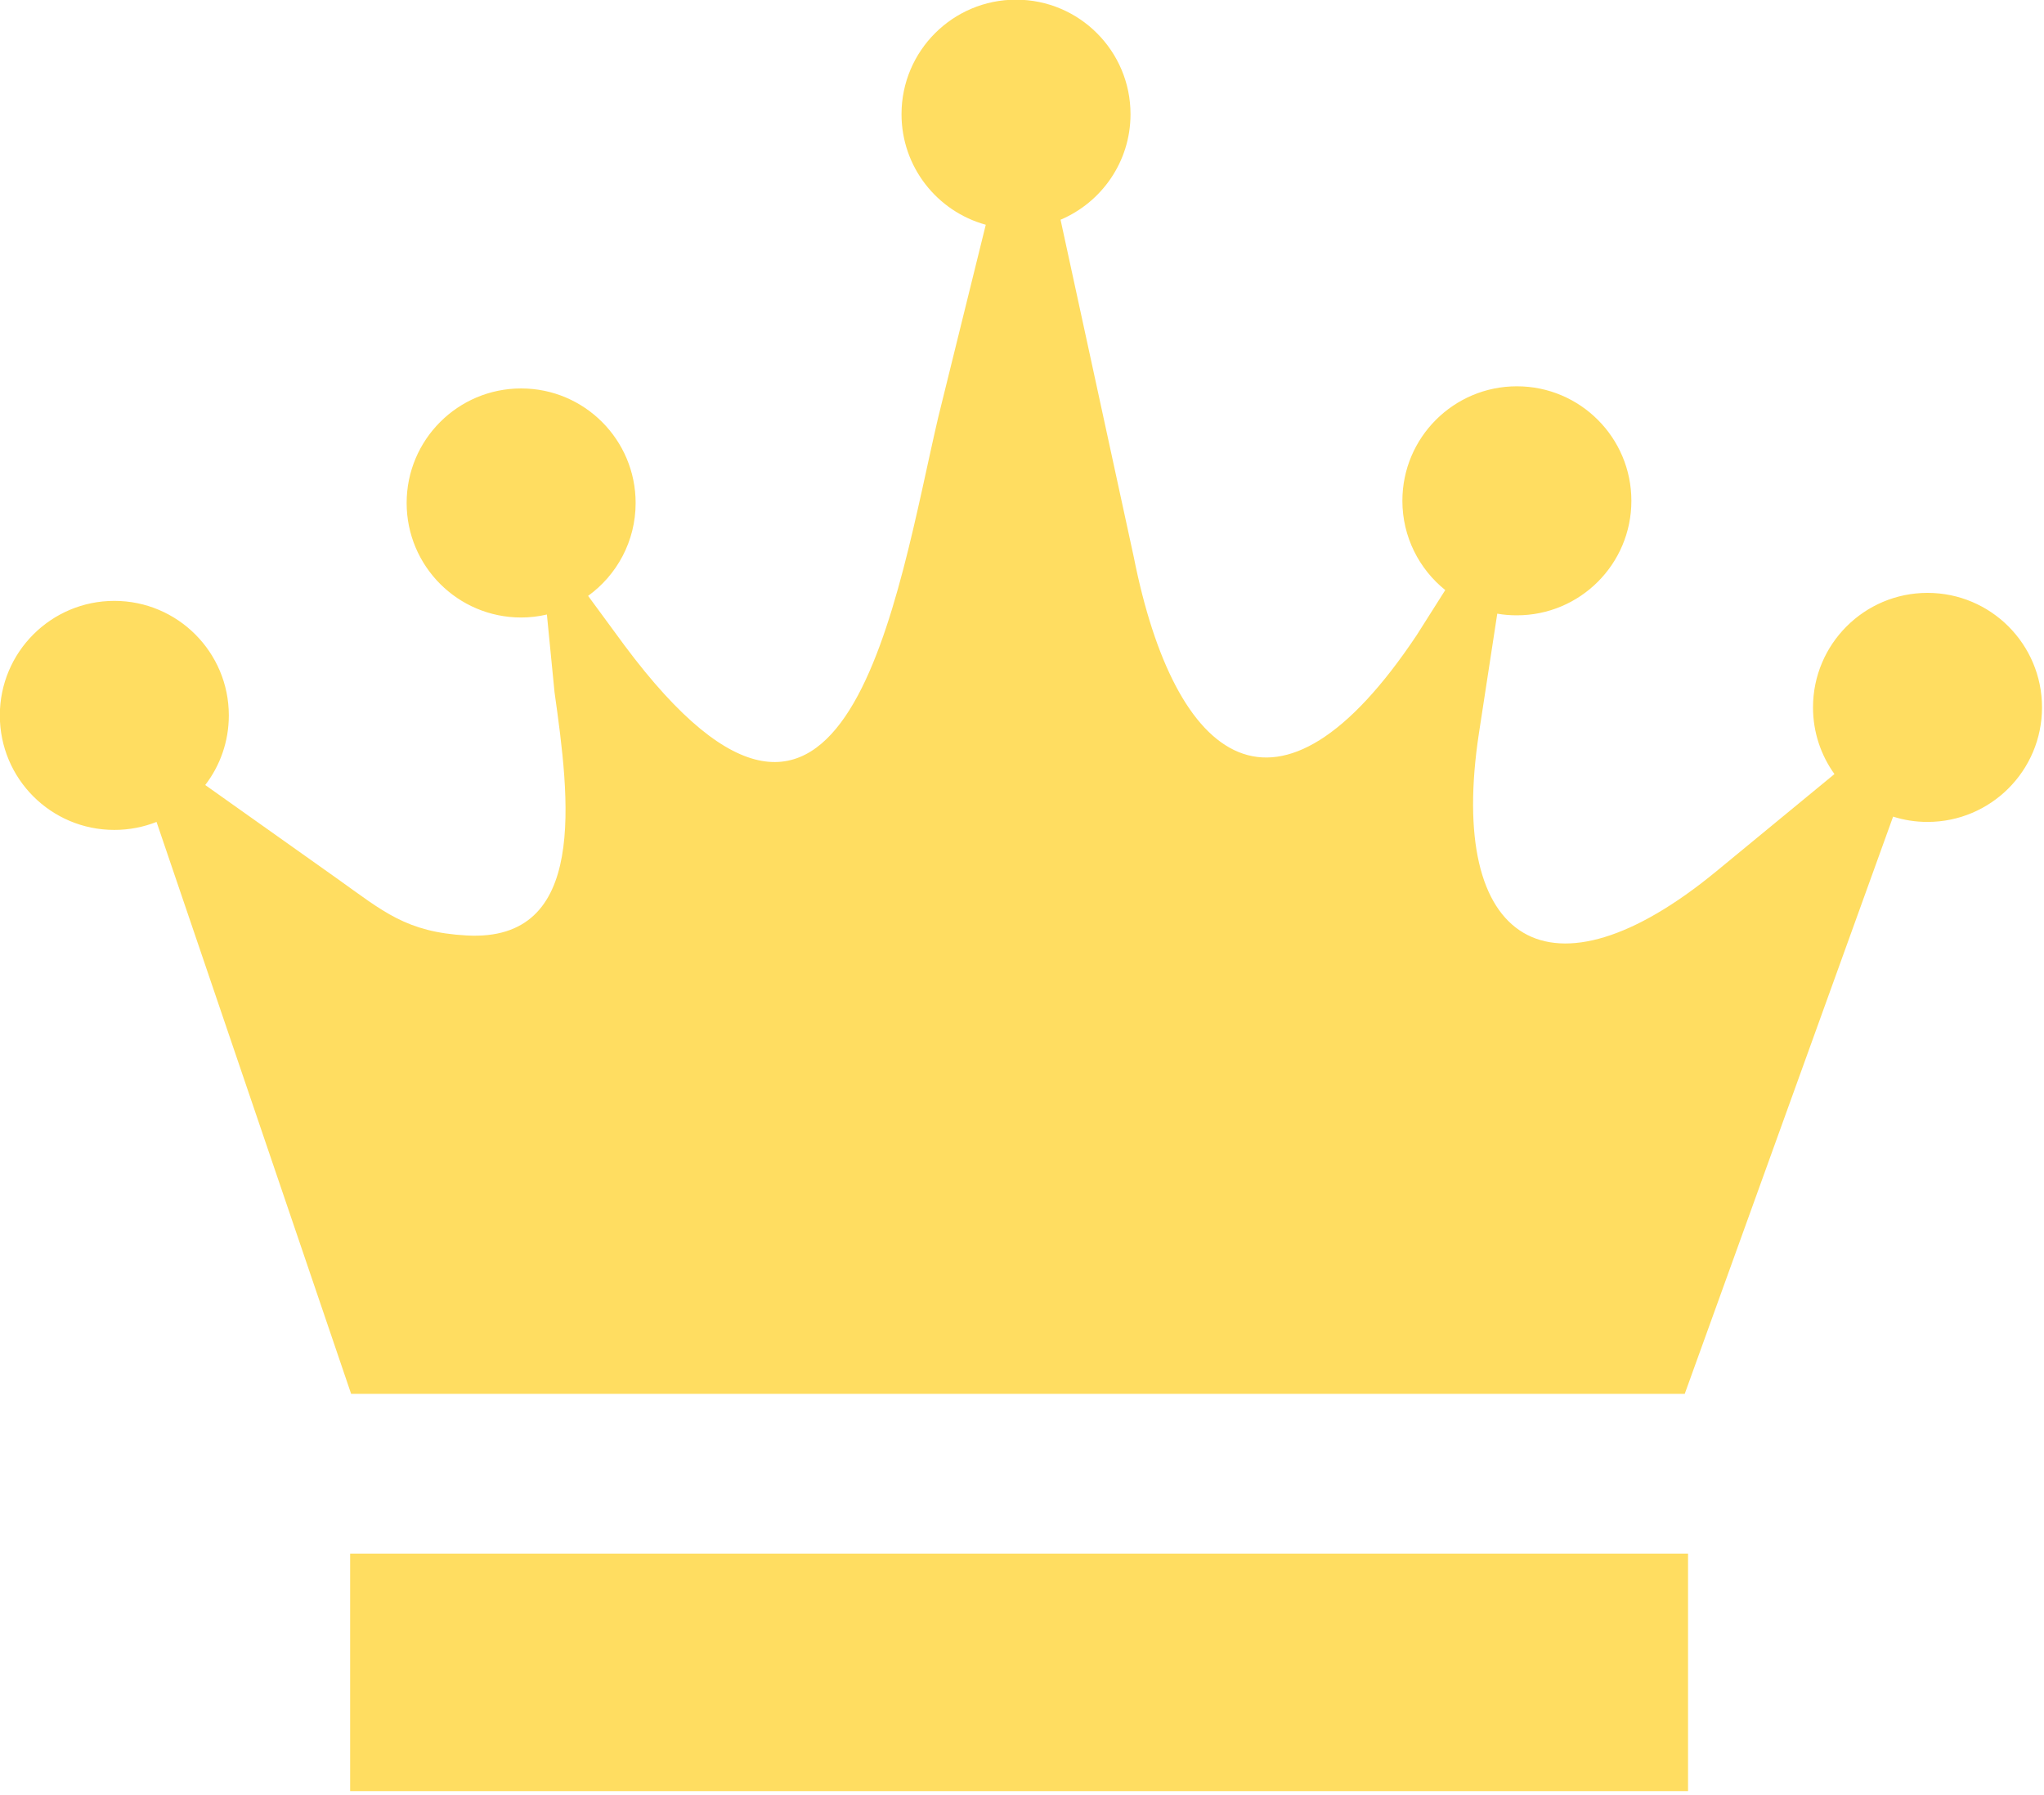 <svg width="123" height="108" viewBox="0 0 123 108" fill="none" xmlns="http://www.w3.org/2000/svg">
<g clip-path="url(#clip0_520_57)">
<path fill-rule="evenodd" clip-rule="evenodd" d="M21.13 83.861H101.38L113.92 49.13C114.57 49.34 115.27 49.45 115.99 49.45C119.79 49.45 122.88 46.37 122.88 42.56C122.88 38.761 119.8 35.67 115.99 35.67C112.19 35.67 109.1 38.751 109.1 42.56C109.1 44.06 109.58 45.441 110.39 46.571L103.27 52.431C93.3 60.63 87.05 56.831 89 44.09L90.1 36.92C90.48 36.99 90.88 37.02 91.28 37.02C95.08 37.02 98.17 33.941 98.17 30.131C98.17 26.331 95.09 23.241 91.28 23.241C87.48 23.241 84.39 26.32 84.39 30.131C84.39 32.3 85.4 34.24 86.97 35.501L85.26 38.2C76.88 50.781 70.7 45.961 68.23 33.531L63.82 13.22C66.29 12.171 68.03 9.73 68.03 6.87C68.03 3.07 64.95 -0.02 61.14 -0.02C57.34 -0.02 54.25 3.06 54.25 6.87C54.25 10.05 56.4 12.72 59.32 13.521L56.46 25.101C53.98 35.711 51.01 56.85 37.58 38.831L35.39 35.85C37.12 34.6 38.25 32.56 38.25 30.261C38.25 26.46 35.17 23.37 31.36 23.37C27.56 23.37 24.47 26.451 24.47 30.261C24.47 34.06 27.55 37.151 31.36 37.151C31.89 37.151 32.41 37.09 32.91 36.971L33.37 41.651C34.27 48.041 35.42 56.691 28.08 56.281C24.44 56.081 23.07 54.84 20.29 52.861L12.35 47.23C13.24 46.071 13.77 44.62 13.77 43.041C13.77 39.24 10.69 36.151 6.88 36.151C3.08 36.151 -0.01 39.23 -0.01 43.041C-0.01 46.85 3.07 49.931 6.88 49.931C7.78 49.931 8.63 49.761 9.42 49.45L21.13 83.861ZM21.07 93.471H101.58V107.76H21.07V93.471Z" fill="#ffdd61"/>
</g>
<defs>
<clipPath id="clip0_520_57">
<rect width="122.88" height="107.76" fill="white"/>
</clipPath>
</defs>
</svg>
